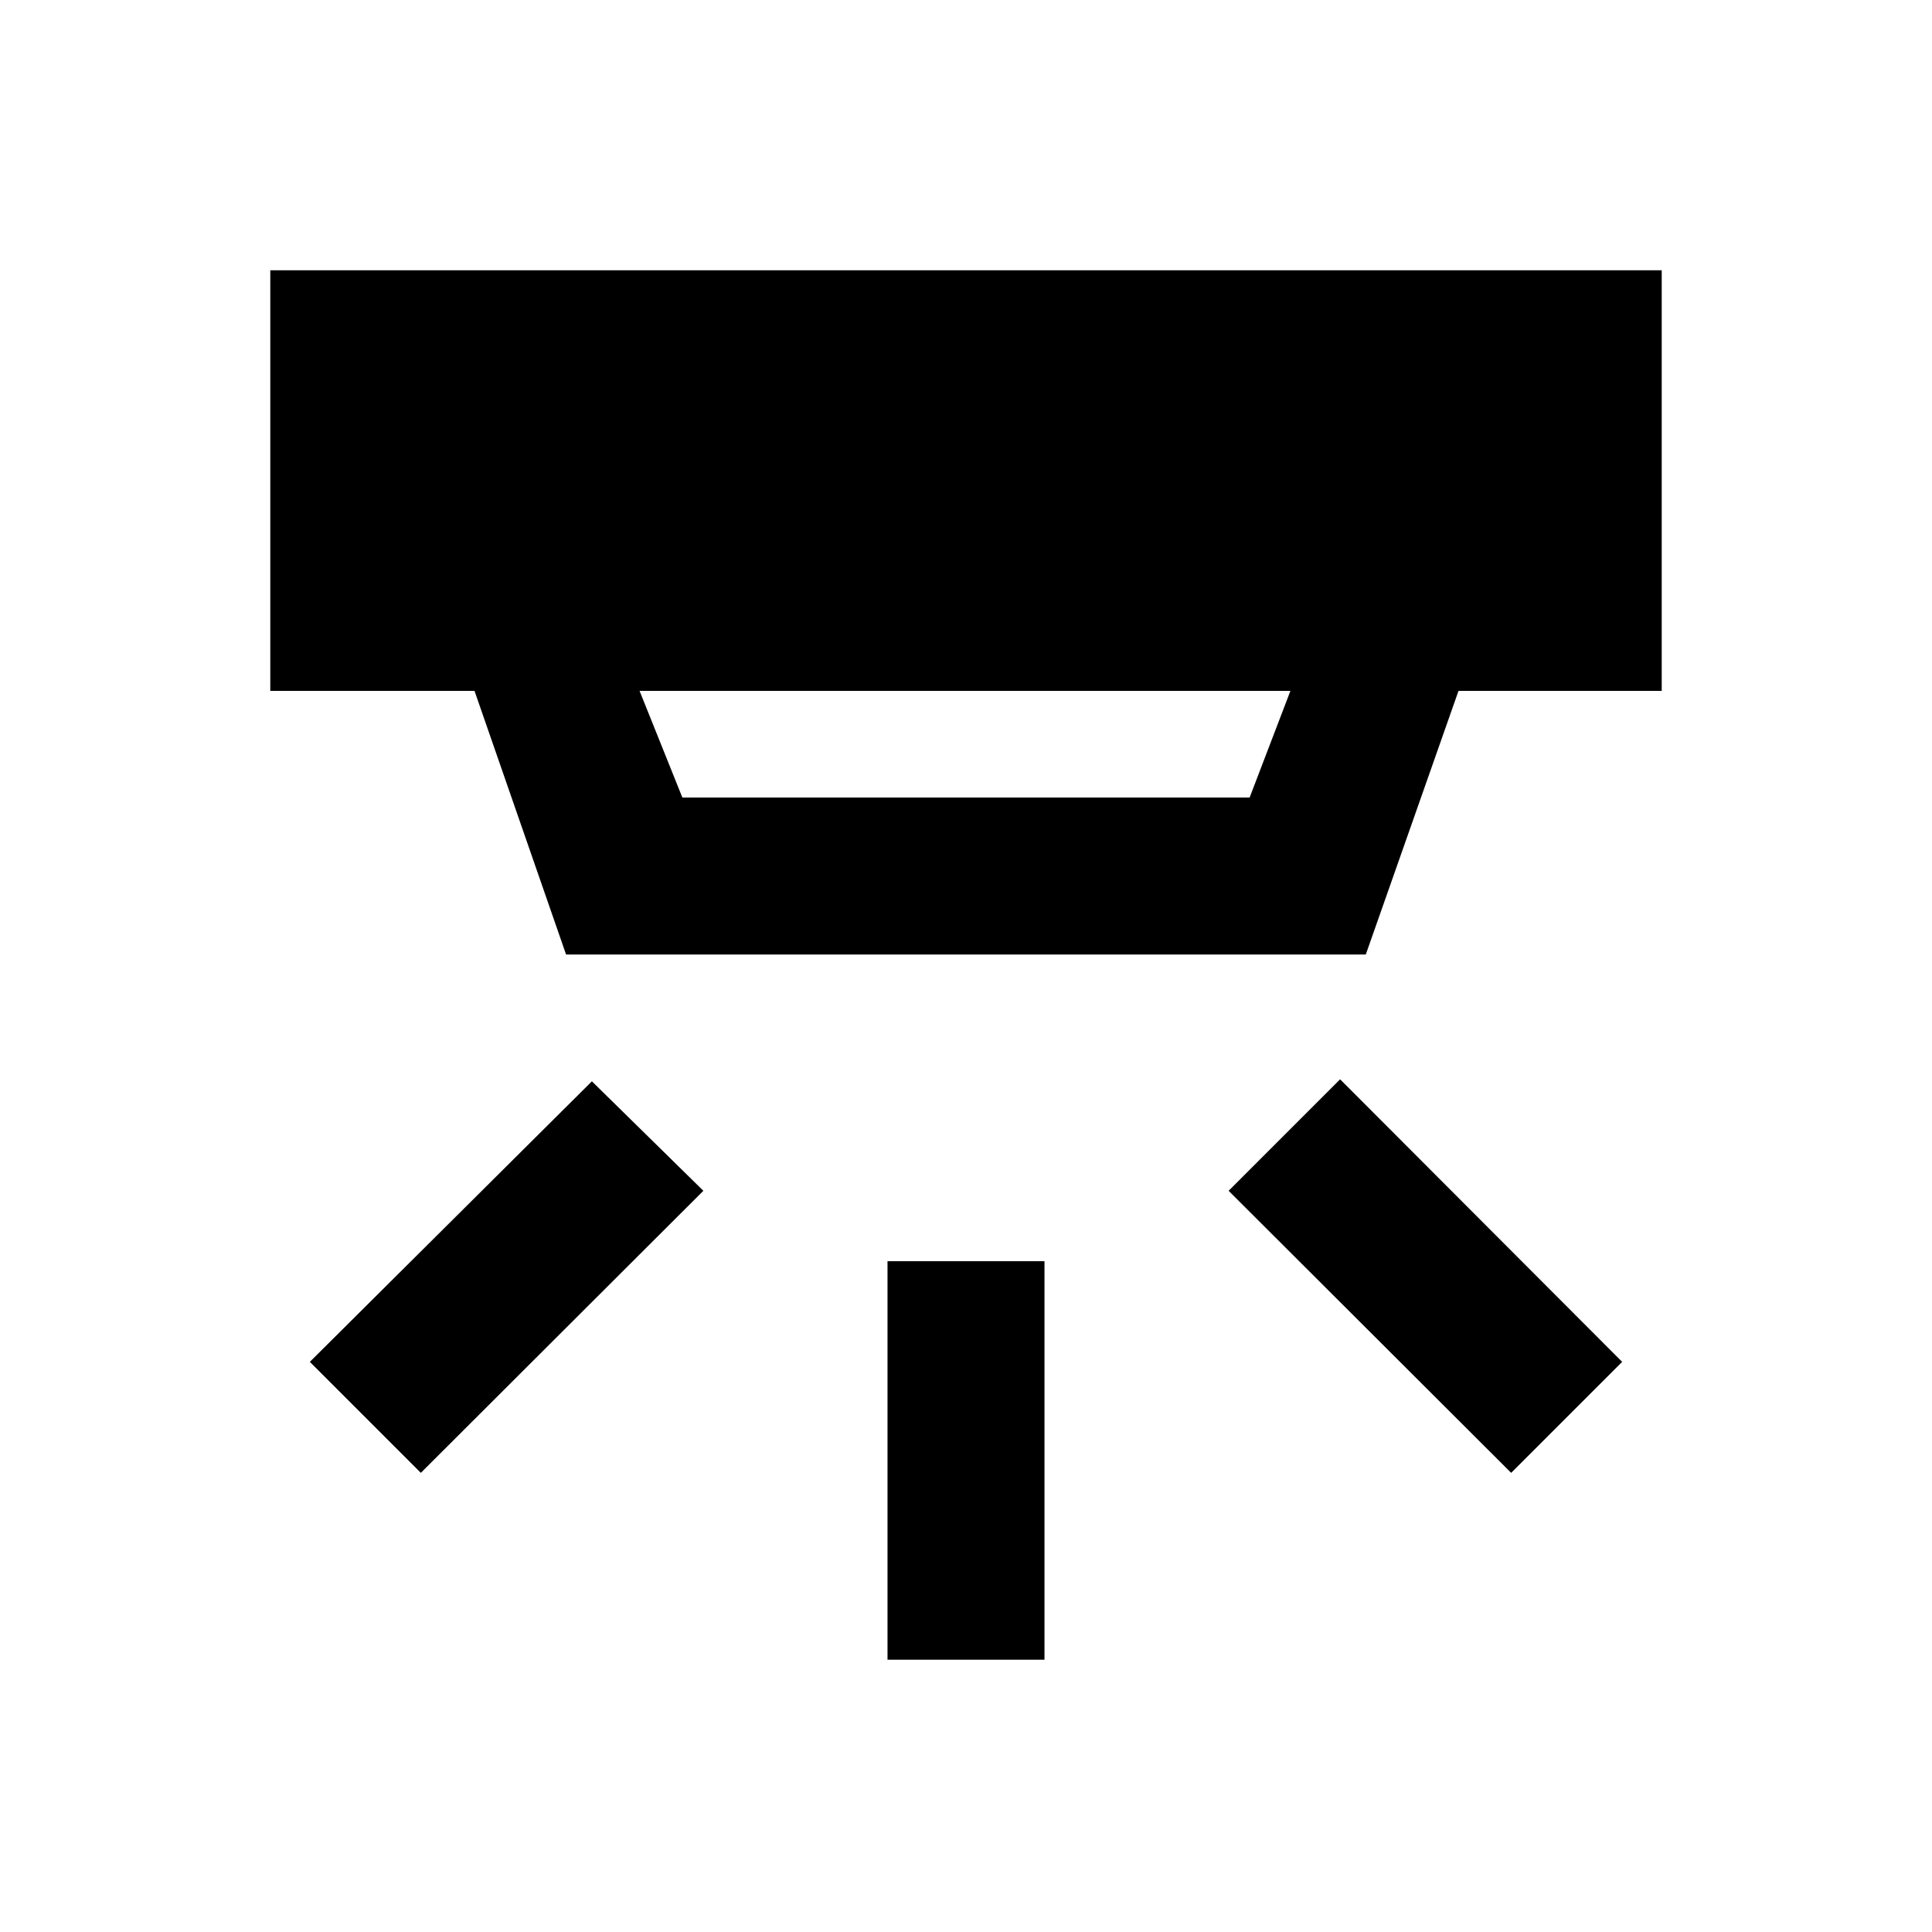 <svg xmlns="http://www.w3.org/2000/svg" height="20" viewBox="0 -960 960 960" width="20"><path d="M441-135.3v-198h78v198h-78Zm309.89-92.85L610.5-368.3l55.39-55.4 140.15 140.4-55.15 55.15Zm-541.78 0-55.15-55.15 140.15-139.4 55.39 54.4-140.39 140.15ZM317.8-616.7l21.27 53h281.86l20.27-53H317.8Zm-36.52 131-45.5-131H134.3v-209h691.4v209H724.72l-46.07 131H281.28Z"/></svg>
